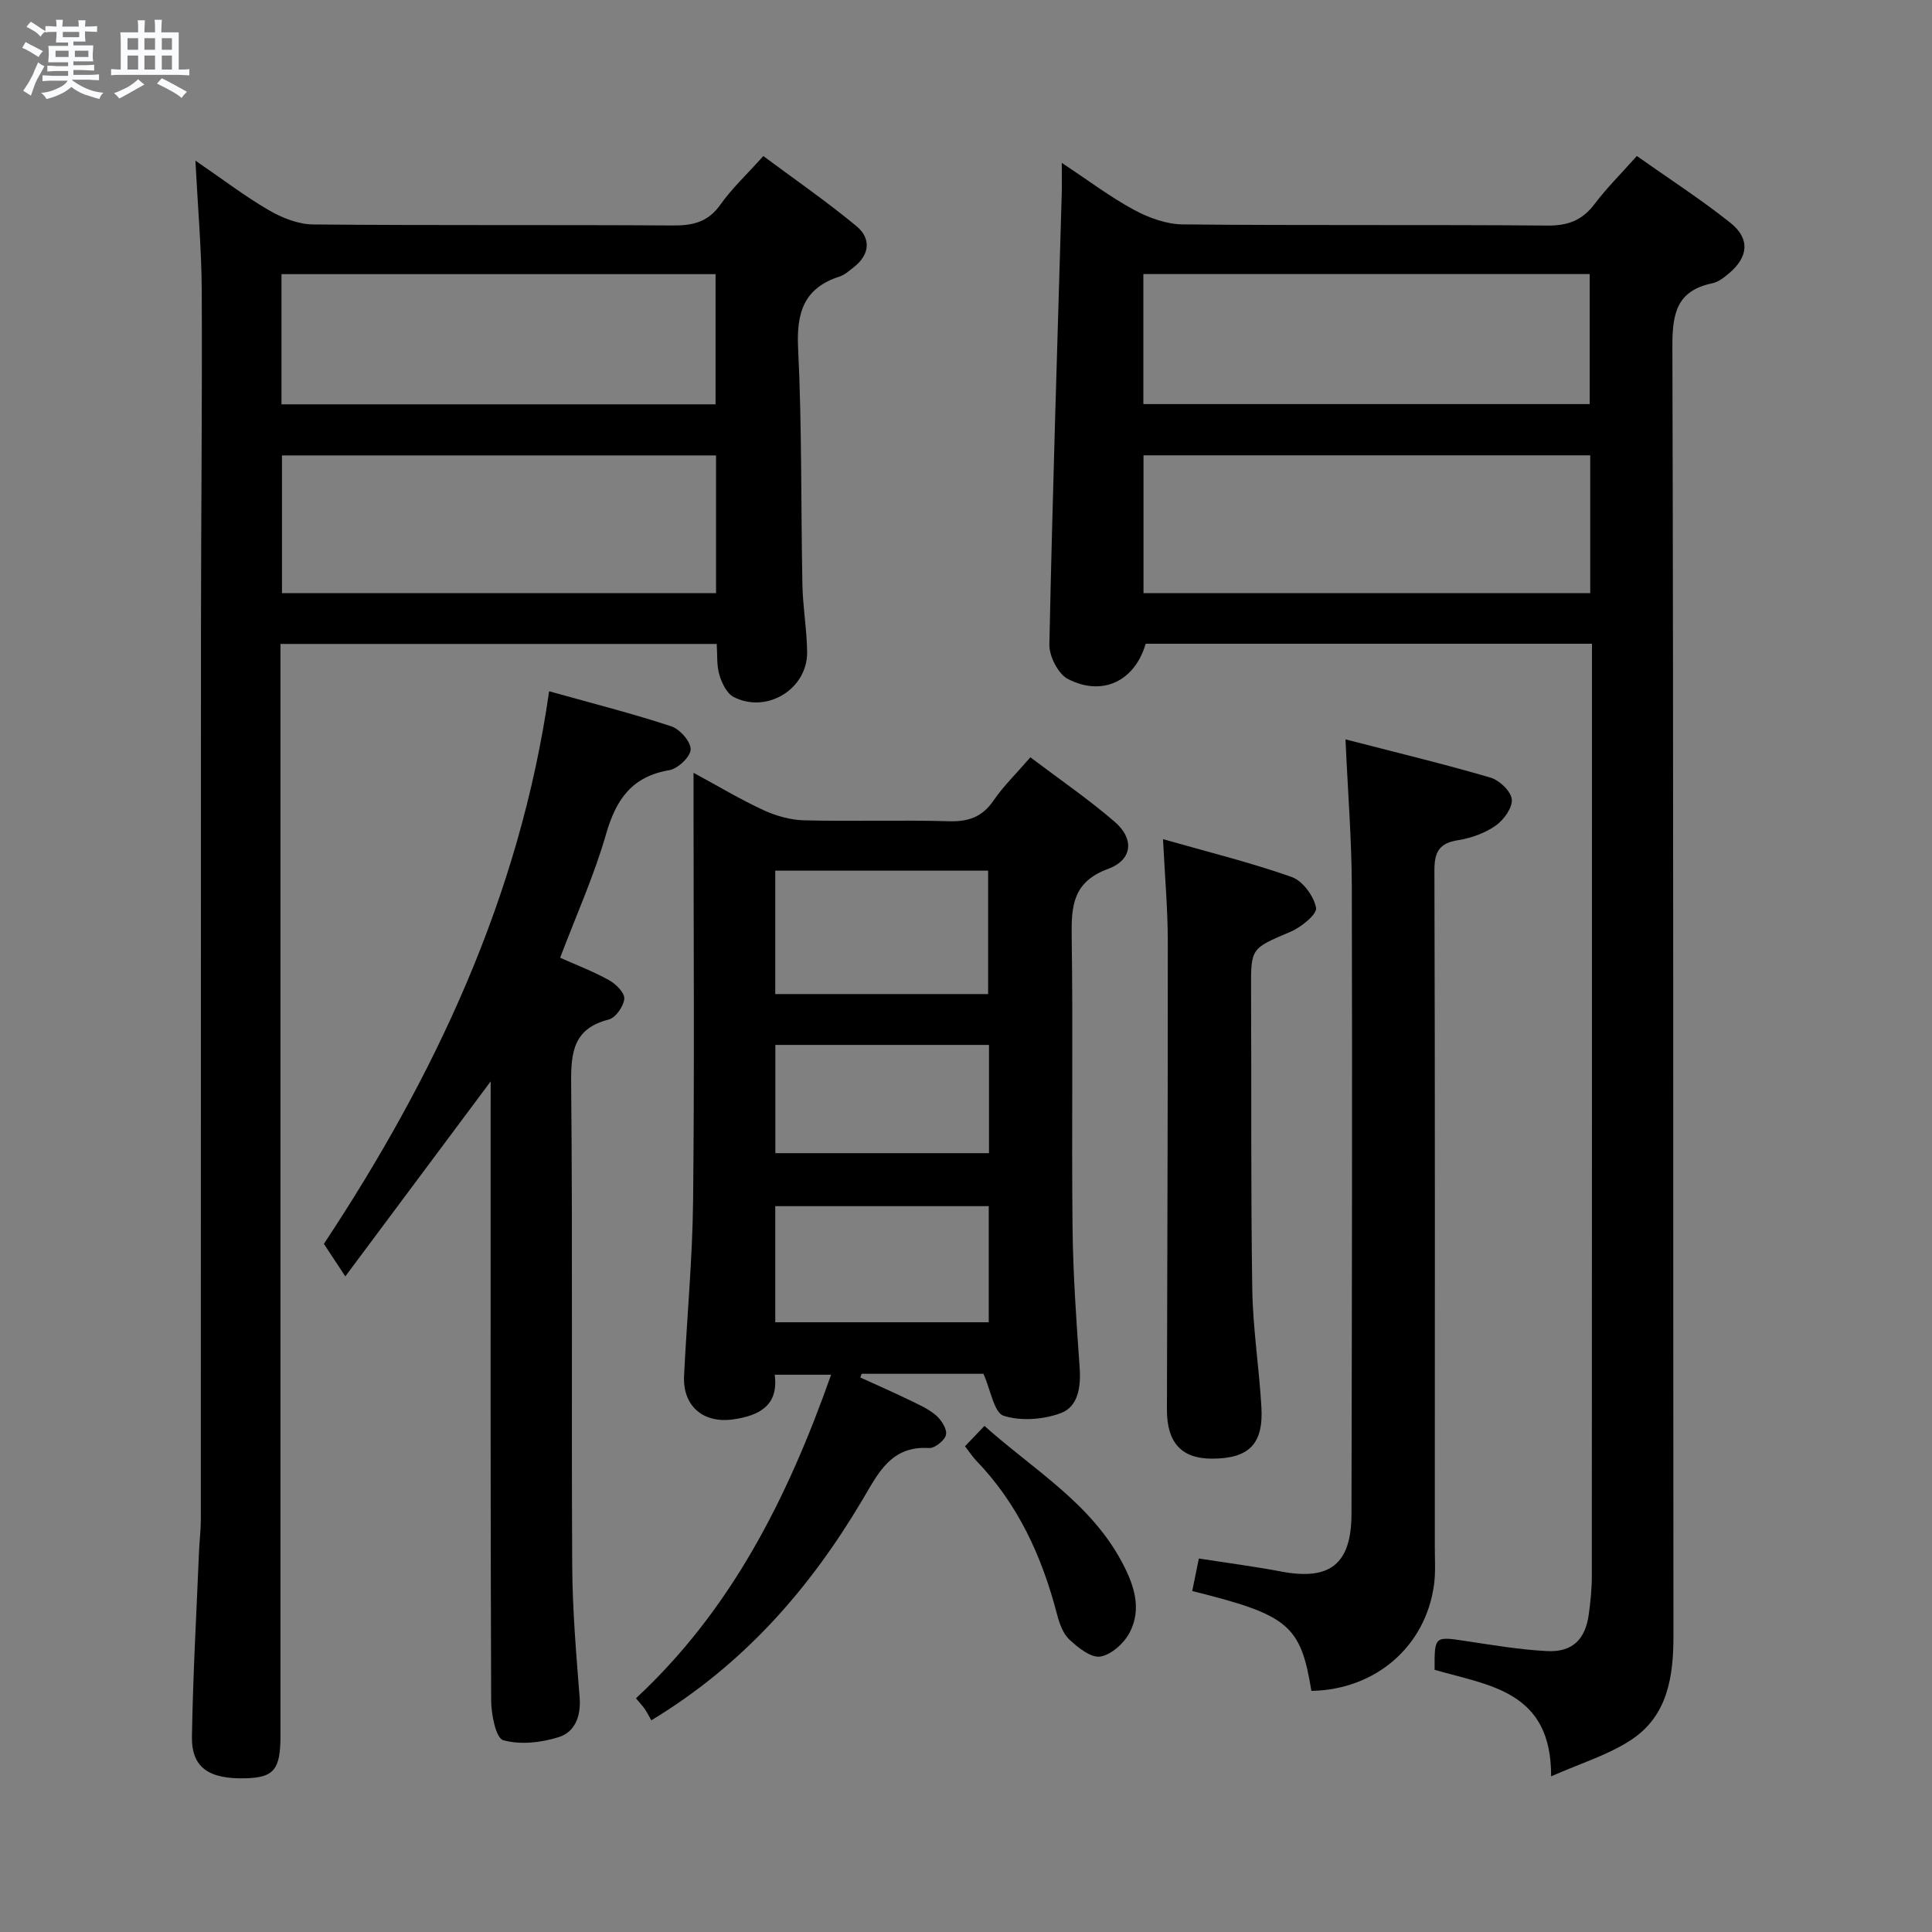 <svg enable-background="new 0 0 400 400" viewBox="0 0 400 400" xmlns="http://www.w3.org/2000/svg"><rect x="0" y="0" width="400" height="400" fill="#808080" stroke="none"/><path d="m6.8 9.5c.6.3 1.3.7 2.1 1.1-.4.4-.7.8-.9 1.2-.7-.4-1.3-.8-1.8-1.1s-1.1-.6-1.6-.8c.2-.4.5-.8.7-1.2.4.2.8.5 1.5.8zm.9 6.9c-.3.6-.5 1.1-.7 1.7s-.4 1.1-.6 1.7c-.6-.4-1.1-.7-1.6-1 .7-1 1.2-1.8 1.5-2.4.3-.5.6-1.1.8-1.7.3-.6.5-1.2.8-1.8.3.3.8.6 1.3.8-.7 1.3-1.2 2.2-1.5 2.7zm.1-11c.4.3 1 .7 1.7 1.1-.5.2-.8.6-1.1 1.1-.5-.6-1-1-1.4-1.2s-.9-.6-1.5-.8c.2-.4.5-.7.9-1.1.5.3.9.6 1.4.9zm10.5 13.1c1 .4 2 .6 3.1.7-.4.4-.7.8-.8 1.3-.9-.2-1.9-.6-3-.9-1-.4-2-.9-2.8-1.6-.5.4-1.1.9-1.9 1.3s-1.9.9-3.3 1.2c-.1-.3-.5-.8-1.1-1.3 1 0 2.1-.3 3.2-.8 1.2-.5 1.9-1 2.3-1.7h-3.2c-.4 0-1 0-2 .1v-1.2c1 0 1.7.1 2 .1h3.3v-1h-2.3c-.2 0-.9 0-2 .1v-1.2c1.2 0 1.9.1 2 .1h2.3v-.8h-4.1c0-.7.1-1.2.1-1.6 0-.5 0-1.1-.1-1.8h4.1v-.7h-2.5c0-.6.1-1.1.1-1.6v-.6h-.5c-.4 0-1 0-1.8.1v-1.3c1.2 0 1.9.1 2.1.1h.2c0-.3 0-.8-.1-1.4h1.4c0 .6-.1 1-.1 1.4h3.4c0-.4 0-.8-.1-1.3h1.5c0 .4-.1.9-.1 1.3.7 0 1.5 0 2.5-.1v1.2c-1 0-1.8-.1-2.5-.1v.6c0 .3 0 .8.1 1.5h-2.5v.8h4.1c0 .7-.1 1.3-.1 1.8s0 1 .1 1.5h-4.1v.8h1.4c.8 0 1.8 0 2.9-.1v1.2c-1 0-1.9-.1-2.8-.1h-1.5v1h3.2c.3 0 1 0 2.1-.1v1.2c-1.1 0-1.8-.1-2.1-.1h-3.4l-.1.1c1.4 1 2.4 1.5 3.4 1.9zm-4.1-6.7v-1.3h-2.7v1.3zm2.2-4.1v-1.1h-3.4v1.1zm1.9 4.1v-1.3h-2.8v1.3z" fill="#fafbfc"/><path d="m37 6.7v2.3 5.4c1 0 1.8 0 2.2-.1v1.3c-.6 0-1.5-.1-2.5-.1h-11.9c-.7 0-1.3 0-1.8.1v-1.3c.5 0 1.1.1 2 .1v-5.2c0-1 0-1.8-.1-2.5h3.7c0-1.3 0-2.1-.1-2.5h1.5c0 .4-.1 1.3-.1 2.5h2.2c0-1.2 0-2.1-.1-2.6h1.5c0 .4-.1 1.3-.1 2.6zm-12.3 13.7c-.3-.4-.7-.8-1.1-1.1 1.1-.4 2.1-.9 2.9-1.3.8-.5 1.5-1 2.1-1.6.4.4.9.8 1.3 1.1-2.5 1.4-4.2 2.4-5.2 2.9zm3.9-10.1v-2.4h-2.2v2.4zm0 4.1v-2.9h-2.2v2.9zm3.5-4.1v-2.4h-2.2v2.4zm0 4.1v-2.9h-2.2v2.9zm.4 2.9 1-1.1c.6.3 1.4.7 2.5 1.3s2 1.1 2.7 1.5c-.4.4-.8.8-1.1 1.3-.8-.8-2.5-1.7-5.1-3zm3.1-7v-2.4h-2.1v2.4zm0 4.1v-2.9h-2.1v2.9z" fill="#fafbfc"/><g fill="#000001"><path d="m297.02 345.72c-.03-7.02-.04-6.94 6.48-5.96 5.58.84 11.17 1.79 16.78 2.08 5.25.27 7.95-2.39 8.66-7.6.36-2.62.63-5.28.63-7.93.03-62.32.03-124.64.03-186.97 0-1.95 0-3.9 0-6.06-31.26 0-61.86 0-92.4 0-2.24 7.7-8.91 10.99-16.08 7.31-2.04-1.05-3.91-4.73-3.86-7.16.65-31.1 1.66-62.19 2.56-93.28.05-1.76.01-3.53.01-6.43 5.57 3.68 10.05 7.08 14.94 9.72 3.05 1.65 6.71 2.99 10.11 3.02 25.16.25 50.32.03 75.48.24 4.26.04 7.22-1.07 9.77-4.45 2.49-3.3 5.46-6.24 8.76-9.95 6.53 4.62 13.2 8.92 19.38 13.84 4.12 3.29 3.71 7.1-.34 10.49-1.01.84-2.18 1.76-3.41 2.02-7.33 1.52-8.29 6.18-8.27 13 .25 88.98.13 177.97.22 266.95.01 8.55-1.19 16.65-8.77 21.63-4.79 3.15-10.52 4.86-16.56 7.55.1-17.68-12.76-18.78-24.12-22.06zm32.22-222.91c0-9.58 0-18.98 0-28.54-30.96 0-61.56 0-92.49 0v28.54zm-92.52-39.15h92.41c0-9.21 0-18.08 0-26.92-31.01 0-61.56 0-92.41 0z"/><path d="m148.39 133.32c-30.23 0-59.99 0-90.32 0v6.08 219.98c0 6.96-1.35 8.62-7.1 8.79-7.74.23-11.33-2.19-11.23-8.64.21-12.81.94-25.6 1.47-38.4.09-2.15.37-4.3.37-6.45.02-61.33 0-122.66.03-183.98.01-23.49.27-46.99.16-70.48-.04-8.58-.81-17.16-1.31-26.96 5.74 3.92 10.32 7.43 15.27 10.3 2.72 1.57 6.06 2.89 9.13 2.91 24.83.23 49.66.05 74.49.21 4.14.03 7.26-.72 9.8-4.31 2.38-3.37 5.47-6.24 8.89-10.06 6.46 4.81 13.1 9.39 19.29 14.52 3.03 2.52 2.79 5.89-.58 8.5-.92.71-1.83 1.57-2.89 1.91-7.42 2.38-8.99 7.46-8.62 14.87.8 16.29.57 32.62.89 48.93.09 4.64.91 9.27.98 13.92.11 7.66-8.32 12.88-15.22 9.34-1.42-.73-2.44-2.88-2.95-4.58-.59-1.98-.4-4.19-.55-6.4zm-90.01-39.03v28.51h89.87c0-9.56 0-18.96 0-28.51-30.08 0-59.82 0-89.87 0zm-.1-10.58h89.87c0-9.17 0-18.05 0-26.95-30.19 0-59.95 0-89.87 0z"/><path d="m172.07 284.62c-4.18 0-7.61 0-11.68 0 .86 6.34-3.16 8.5-8.68 9.26-6.15.84-10.38-2.8-10.08-9 .58-12.11 1.74-24.22 1.87-36.33.29-27.31.09-54.63.09-81.94 0-1.81 0-3.62 0-6.61 5.31 2.87 9.76 5.56 14.46 7.72 2.6 1.2 5.59 2.05 8.43 2.12 9.99.25 19.99-.1 29.97.19 4.05.12 6.91-.87 9.25-4.29 2.04-2.98 4.69-5.55 7.63-8.95 5.97 4.52 11.96 8.62 17.43 13.33 4.14 3.57 3.74 7.9-1.36 9.78-7.2 2.66-7.61 7.54-7.52 13.93.3 20.15-.04 40.3.18 60.45.11 9.63.79 19.27 1.47 28.89.28 3.96-.3 8.04-3.87 9.39-3.61 1.35-8.29 1.71-11.87.56-1.98-.64-2.66-5.28-4.18-8.69-7.8 0-16.5 0-25.21 0-.09.25-.19.5-.28.76 3.36 1.54 6.74 3.02 10.07 4.63 1.94.94 3.98 1.83 5.59 3.2 1.11.95 2.32 2.85 2.08 4.03-.24 1.16-2.33 2.82-3.51 2.75-7.93-.5-10.55 5.27-13.8 10.74-10.84 18.27-24.45 33.98-43.71 45.64-.3-.54-.73-1.41-1.26-2.22-.45-.68-1.03-1.27-1.91-2.35 19.68-18.28 31.36-41.35 40.4-66.99zm32.51-78.81c0-8.44 0-16.93 0-25.55-14.73 0-29.29 0-44.07 0v25.55zm-44.07 43.91v24.04h44.2c0-8.11 0-15.98 0-24.04-14.86 0-29.41 0-44.2 0zm44.25-33.38c-14.94 0-29.48 0-44.23 0v22.41h44.23c0-7.48 0-14.72 0-22.41z"/><path d="m101.59 223.89c-10.2 13.68-19.68 26.39-30.1 40.37-1.88-2.85-2.95-4.49-4.43-6.73 22.73-34.36 40.54-71.69 46.63-114.41 9.11 2.55 17.3 4.62 25.3 7.26 1.78.59 4.05 3.18 4 4.79-.04 1.52-2.65 3.99-4.43 4.29-7.78 1.31-11.03 6.09-13.09 13.26-2.46 8.57-6.17 16.78-9.5 25.57 3.36 1.5 6.88 2.84 10.14 4.65 1.41.78 3.25 2.63 3.14 3.84-.14 1.57-1.79 3.94-3.21 4.3-7.19 1.83-7.85 6.56-7.79 13.05.32 33.32.04 66.64.22 99.96.05 9.13.82 18.26 1.54 27.37.3 3.84-.97 7.12-4.27 8.17-3.63 1.16-8 1.66-11.55.66-1.52-.43-2.49-5.35-2.5-8.23-.16-40.65-.11-81.3-.11-121.95.01-1.77.01-3.52.01-6.22z"/><path d="m278.57 153.08c10.88 2.81 20.52 5.13 30.03 7.92 1.84.54 4.24 2.83 4.4 4.5.16 1.74-1.67 4.27-3.34 5.44-2.23 1.56-5.07 2.58-7.78 3.01-3.92.62-4.91 2.43-4.9 6.29.14 46.62.09 93.25.08 139.87 0 2.66.19 5.36-.16 7.98-1.73 12.82-12.15 21.76-25.39 21.99-2.22-13.62-4.7-15.72-24.67-20.67.41-2.02.82-4.06 1.37-6.74 5.76.9 11.44 1.64 17.06 2.7 10.08 1.91 14.51-1.53 14.54-11.89.09-43.29.17-86.58.07-129.88-.03-9.76-.82-19.52-1.31-30.52z"/><path d="m240.79 173.74c9.28 2.65 18.11 4.82 26.64 7.83 2.27.8 4.59 3.96 5.05 6.38.25 1.31-3.08 4.03-5.29 4.96-8.22 3.5-8.22 3.33-8.17 12.1.1 20.65-.07 41.31.25 61.96.13 8.12 1.42 16.21 1.89 24.33.45 7.68-2.58 10.69-10.22 10.7-6.29.01-9.35-3.27-9.34-10.17.06-32.31.21-64.63.18-96.94-.01-6.79-.62-13.58-.99-21.15z"/><path d="m199.8 299.43c1.31-1.37 2.53-2.65 4.02-4.21 10.11 9.04 21.84 15.86 28.39 28.06 2.53 4.72 4.28 9.68 1.69 14.69-1.15 2.22-3.79 4.62-6.07 5-1.94.32-4.63-1.84-6.42-3.51-1.34-1.25-2.09-3.39-2.57-5.26-3.11-11.93-8.07-22.85-16.76-31.83-.79-.83-1.41-1.81-2.28-2.94z"/></g></svg>